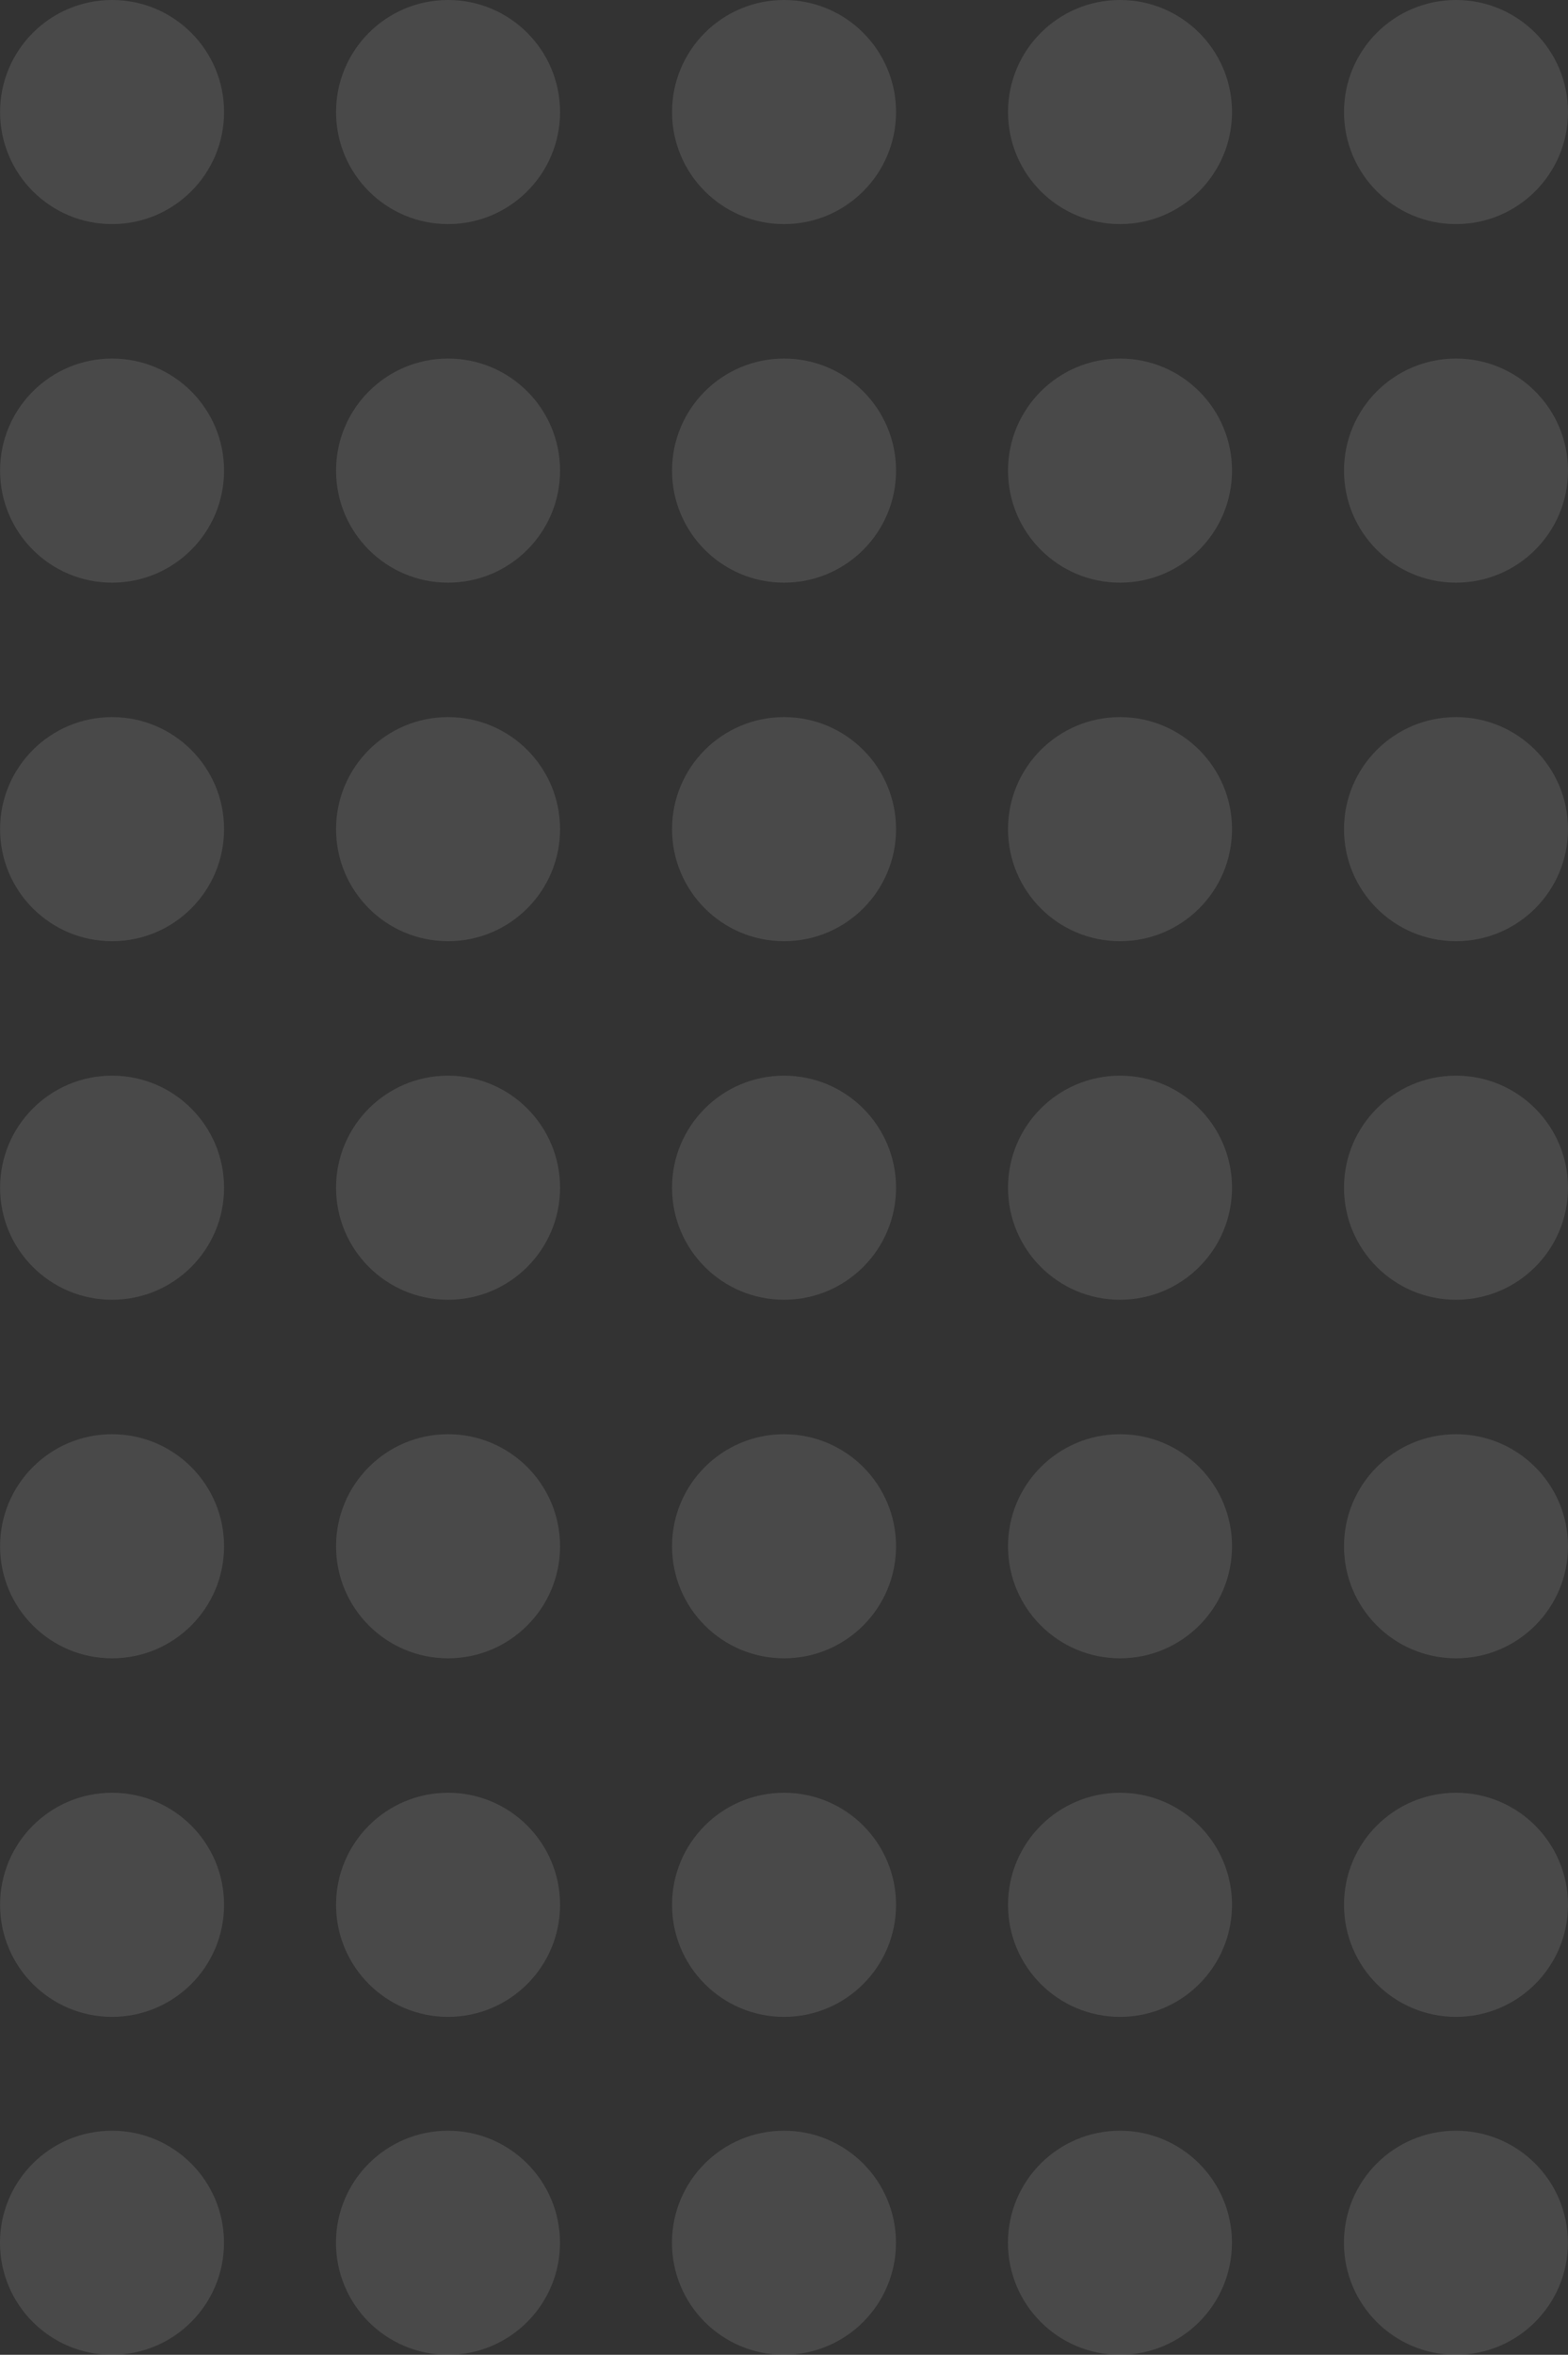<svg xmlns="http://www.w3.org/2000/svg" width="188" height="282.202" viewBox="0 0 188 282.202"><rect x="0" y="0" width="188" height="282.202" fill="#333333" stroke="none"/><defs><style>.a{opacity:0.113;}.b{fill:#fff;}</style></defs><g transform="translate(-305 51.991)"><g class="a" transform="translate(189.795 -388.163)"><circle class="b" cx="13.428" cy="13.428" r="13.428" transform="translate(276.34 591.519)"/><circle class="b" cx="13.428" cy="13.428" r="13.428" transform="translate(236.057 591.519)"/><circle class="b" cx="13.428" cy="13.428" r="13.428" transform="translate(195.773 591.519)"/><circle class="b" cx="13.428" cy="13.428" r="13.428" transform="translate(155.489 591.519)"/><circle class="b" cx="13.428" cy="13.428" r="13.428" transform="translate(115.205 591.519)"/><circle class="b" cx="13.428" cy="13.428" r="13.428" transform="translate(276.349 551.019)"/><circle class="b" cx="13.428" cy="13.428" r="13.428" transform="translate(276.349 508.05)"/><circle class="b" cx="13.428" cy="13.428" r="13.428" transform="translate(276.349 465.081)"/><circle class="b" cx="13.428" cy="13.428" r="13.428" transform="translate(276.349 422.111)"/><circle class="b" cx="13.428" cy="13.428" r="13.428" transform="translate(276.349 379.142)"/><circle class="b" cx="13.428" cy="13.428" r="13.428" transform="translate(276.349 336.172)"/><circle class="b" cx="13.428" cy="13.428" r="13.428" transform="translate(236.065 551.019)"/><circle class="b" cx="13.428" cy="13.428" r="13.428" transform="translate(236.065 508.05)"/><circle class="b" cx="13.428" cy="13.428" r="13.428" transform="translate(236.065 465.081)"/><circle class="b" cx="13.428" cy="13.428" r="13.428" transform="translate(236.065 422.111)"/><circle class="b" cx="13.428" cy="13.428" r="13.428" transform="translate(236.065 379.142)"/><circle class="b" cx="13.428" cy="13.428" r="13.428" transform="translate(236.065 336.172)"/><circle class="b" cx="13.428" cy="13.428" r="13.428" transform="translate(195.782 551.019)"/><circle class="b" cx="13.428" cy="13.428" r="13.428" transform="translate(195.782 508.05)"/><circle class="b" cx="13.428" cy="13.428" r="13.428" transform="translate(195.782 465.081)"/><circle class="b" cx="13.428" cy="13.428" r="13.428" transform="translate(195.782 422.111)"/><circle class="b" cx="13.428" cy="13.428" r="13.428" transform="translate(195.782 379.142)"/><circle class="b" cx="13.428" cy="13.428" r="13.428" transform="translate(195.782 336.172)"/><circle class="b" cx="13.428" cy="13.428" r="13.428" transform="translate(155.498 551.019)"/><circle class="b" cx="13.428" cy="13.428" r="13.428" transform="translate(155.498 508.05)"/><circle class="b" cx="13.428" cy="13.428" r="13.428" transform="translate(155.498 465.081)"/><circle class="b" cx="13.428" cy="13.428" r="13.428" transform="translate(155.498 422.111)"/><circle class="b" cx="13.428" cy="13.428" r="13.428" transform="translate(155.498 379.142)"/><circle class="b" cx="13.428" cy="13.428" r="13.428" transform="translate(155.498 336.172)"/><circle class="b" cx="13.428" cy="13.428" r="13.428" transform="translate(115.214 551.019)"/><circle class="b" cx="13.428" cy="13.428" r="13.428" transform="translate(115.214 508.05)"/><circle class="b" cx="13.428" cy="13.428" r="13.428" transform="translate(115.214 465.081)"/><circle class="b" cx="13.428" cy="13.428" r="13.428" transform="translate(115.214 422.111)"/><circle class="b" cx="13.428" cy="13.428" r="13.428" transform="translate(115.214 379.142)"/><circle class="b" cx="13.428" cy="13.428" r="13.428" transform="translate(115.214 336.172)"/></g></g></svg>